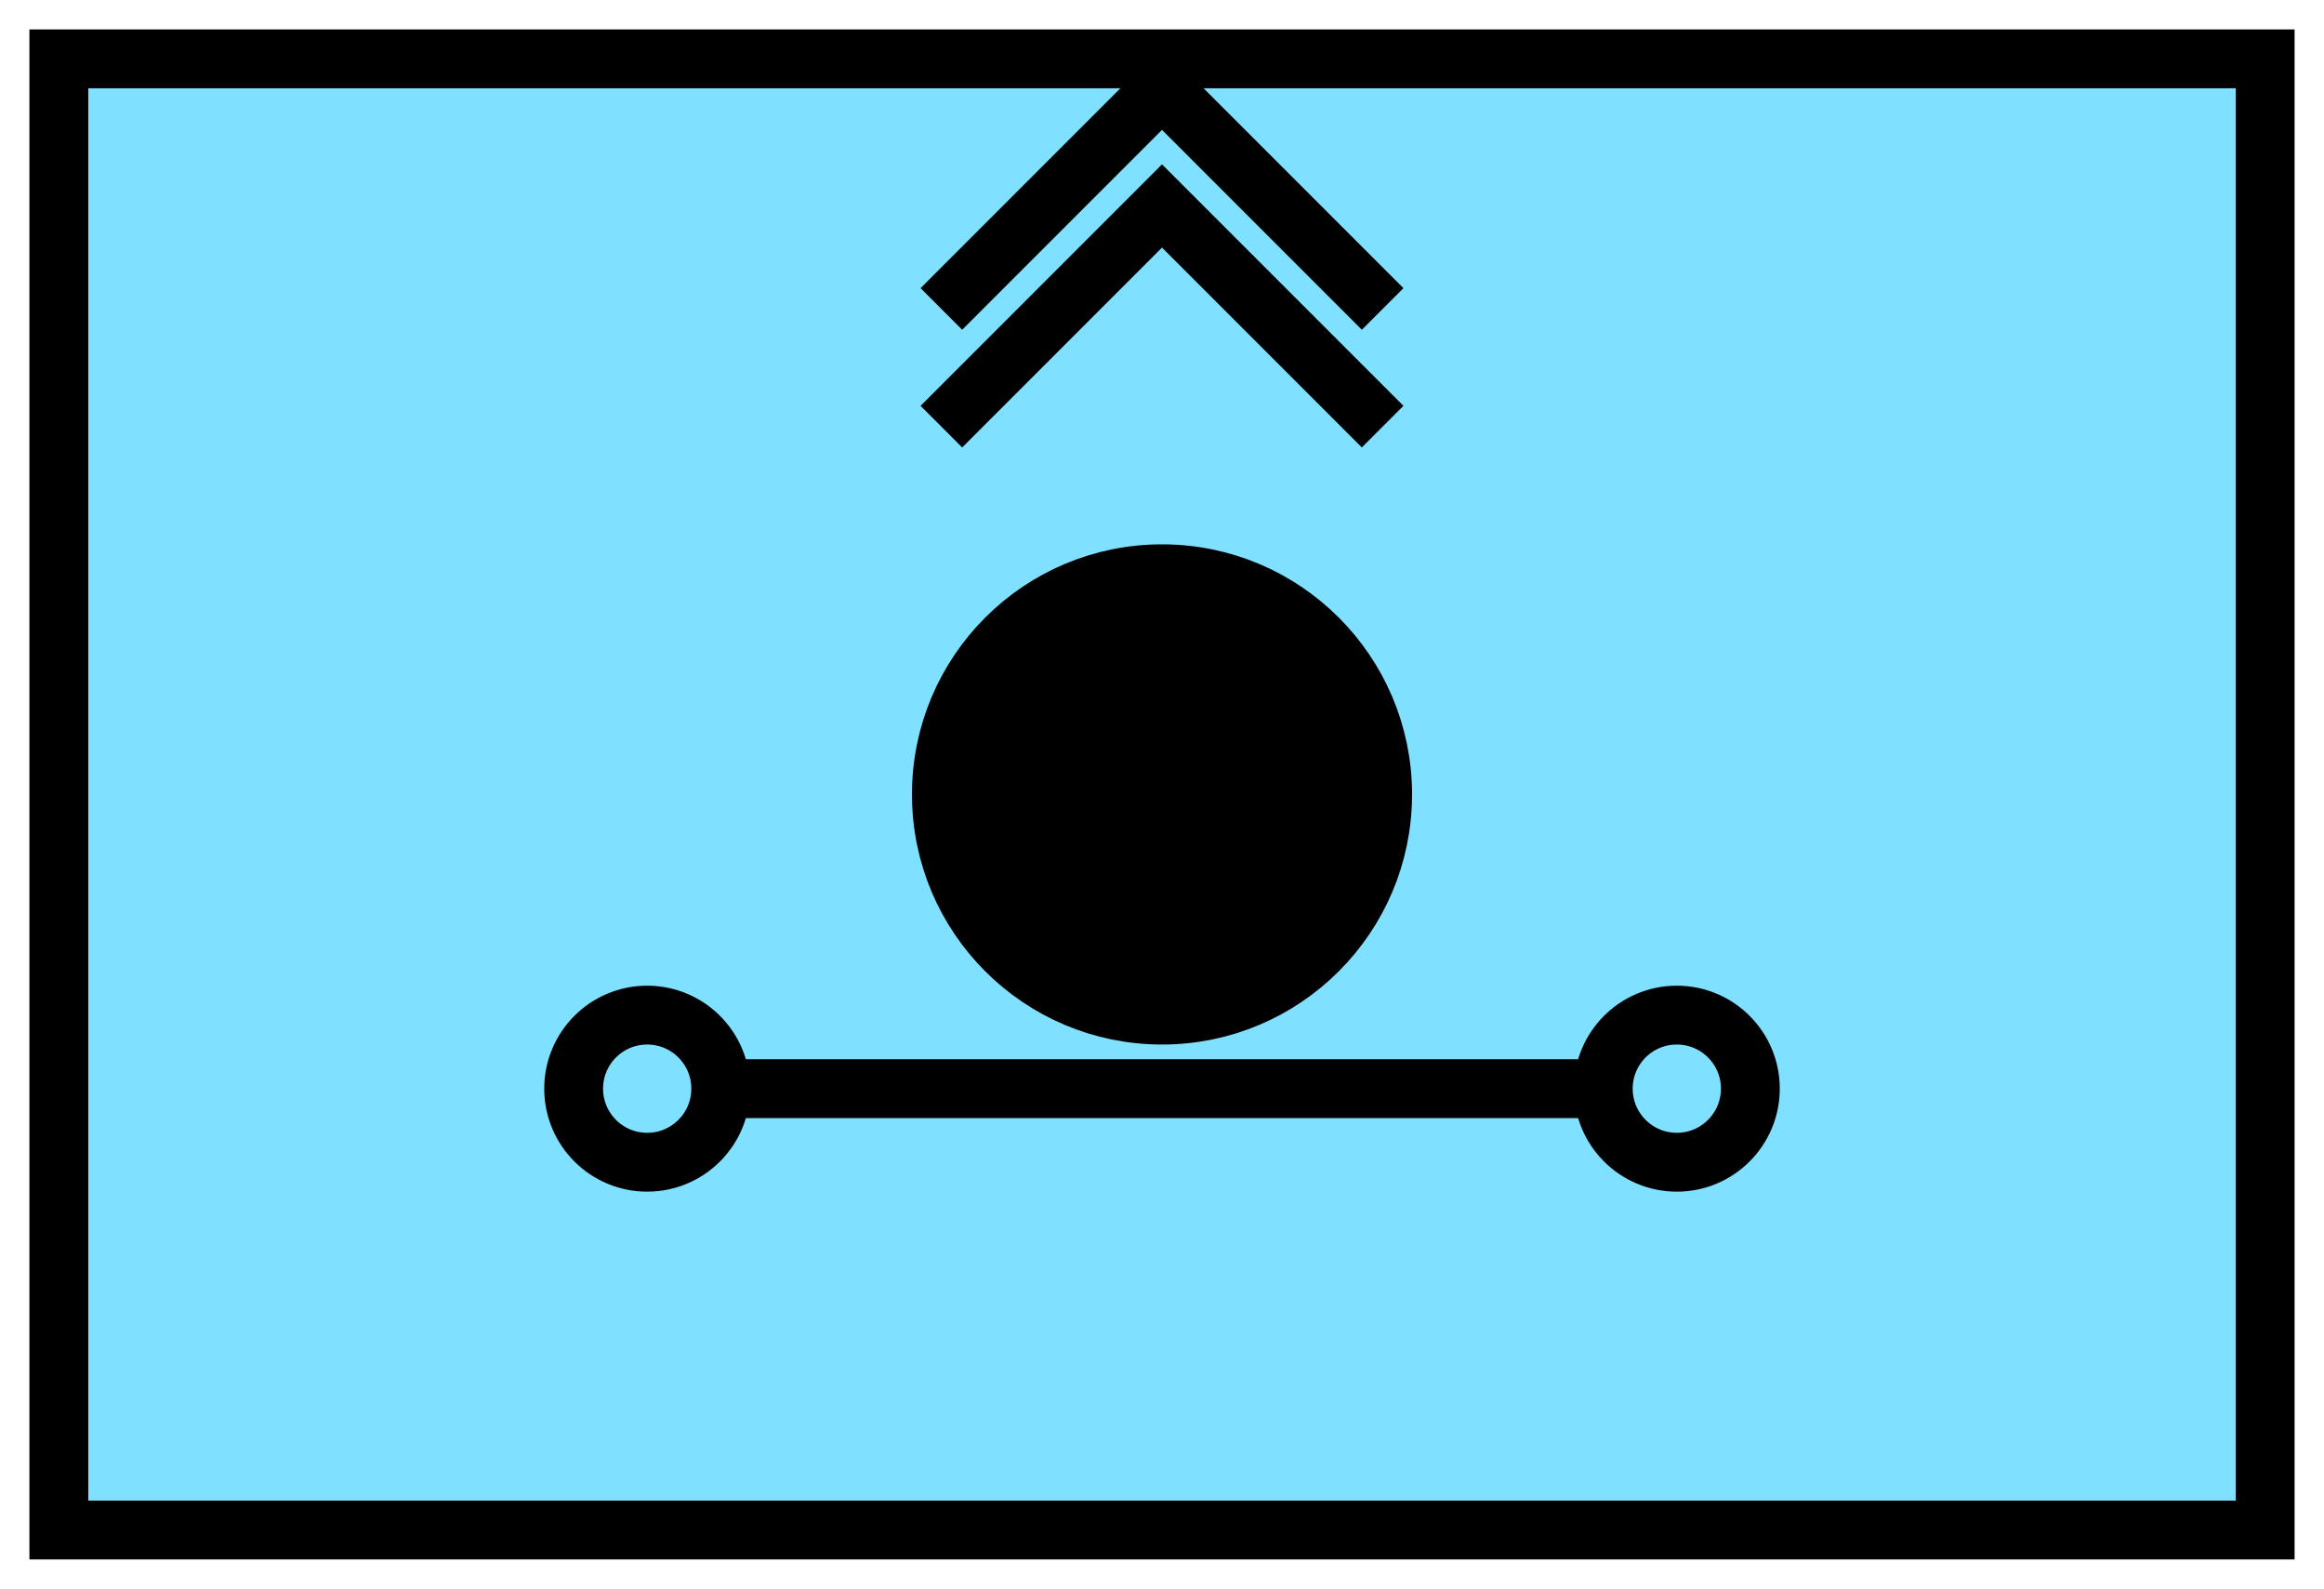 <svg xmlns:xlink="http://www.w3.org/1999/xlink" xmlns="http://www.w3.org/2000/svg" version="1.2" baseProfile="tiny" width="110.6" height="75.6" viewBox="21 46 158 108"><path d="M25,50 l150,0 0,100 -150,0 z" stroke-width="4px" stroke="#000000" fill="#80E0FF" fill-opacity="1"></path><circle cx="100" cy="100" r="15" stroke-width="4px" stroke="#000000" fill="black"></circle><path d="M85,75 l15,-15 15,15 M85,67 l15,-15 15,15" stroke-width="4px" stroke="#000000" fill="none"></path><path d="M70,120 l60,0" stroke-width="4px" stroke="#000000" fill="none"></path><circle cx="65" cy="120" r="5" stroke-width="4px" stroke="#000000" fill="none"></circle><circle cx="135" cy="120" r="5" stroke-width="4px" stroke="#000000" fill="none"></circle></svg>